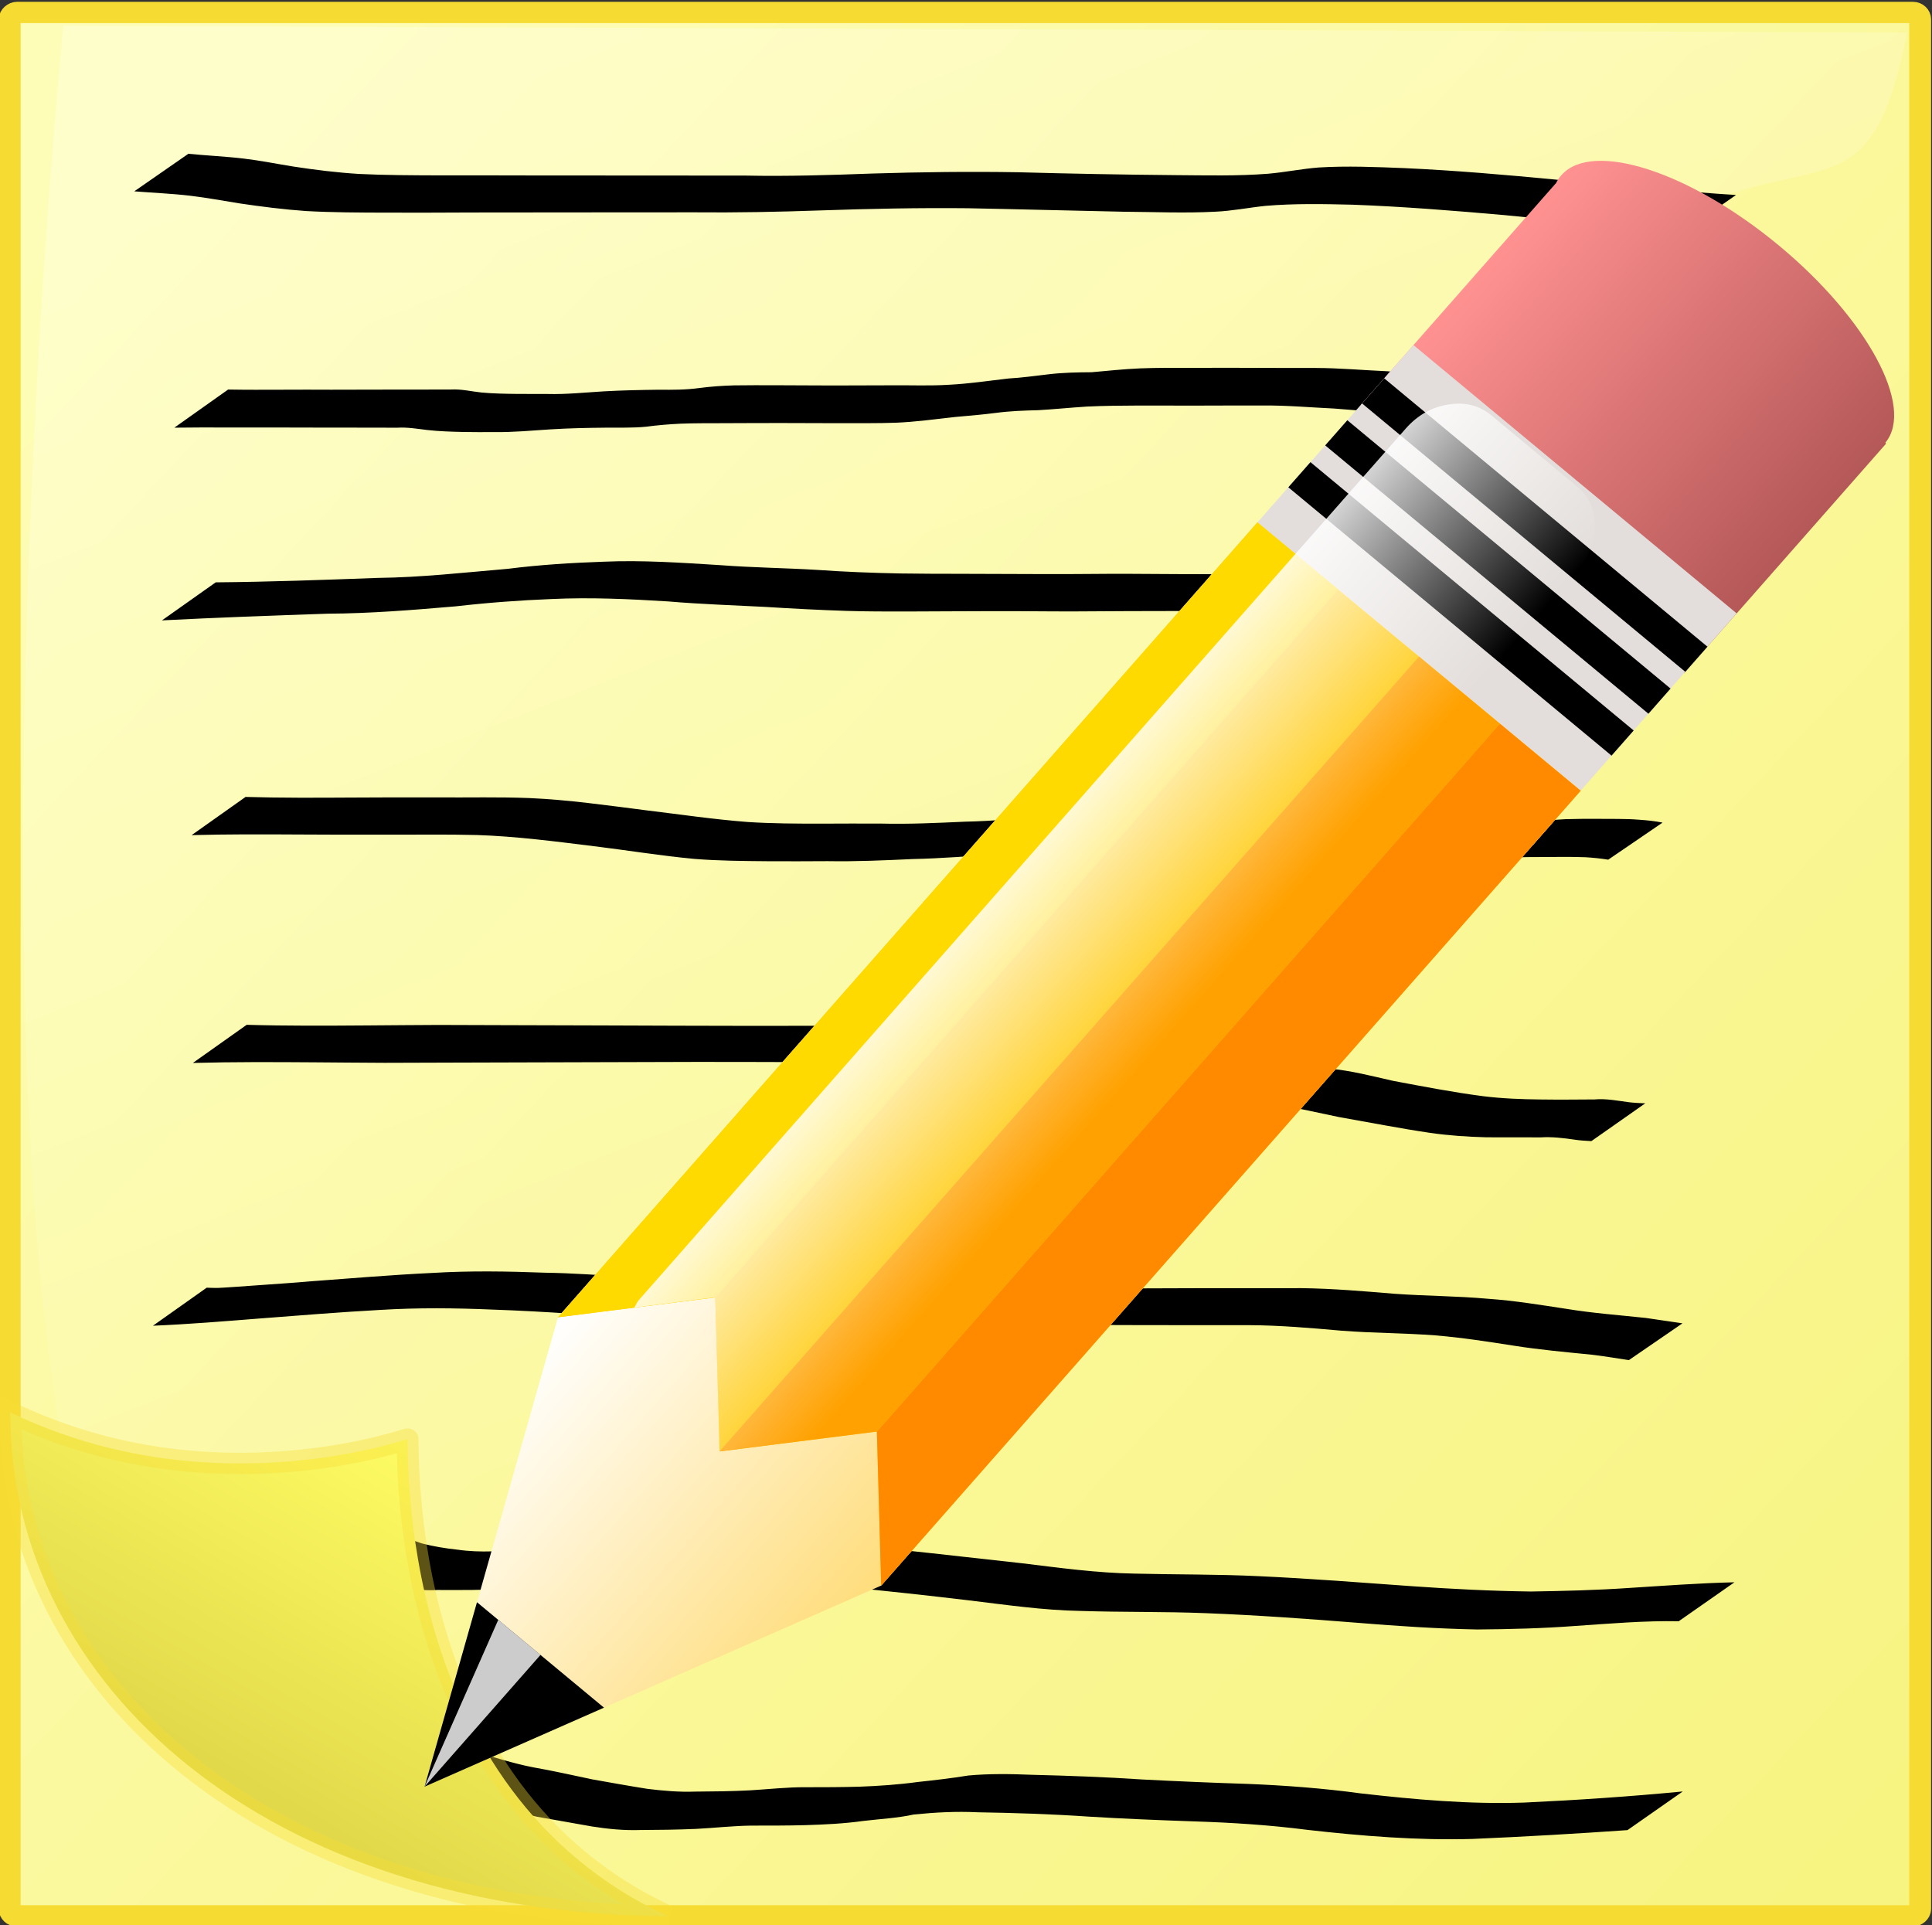 <?xml version="1.0" encoding="UTF-8" standalone="no"?>
<!-- Created with Inkscape (http://www.inkscape.org/) -->
<svg id="svg2" xmlns:rdf="http://www.w3.org/1999/02/22-rdf-syntax-ns#" xmlns="http://www.w3.org/2000/svg" height="154.54" width="155.08" version="1.0" xmlns:cc="http://creativecommons.org/ns#" xmlns:xlink="http://www.w3.org/1999/xlink" xmlns:dc="http://purl.org/dc/elements/1.1/">
 <rect width="100%" height="100%" fill="#333333" stroke="none"/>
 <defs id="defs4">
  <linearGradient id="linearGradient3155" y2="-130.79" gradientUnits="userSpaceOnUse" x2="463.22" gradientTransform="matrix(0.152,0,0,0.156,270.46,-266.434)" y1="340.63" x1="41.689">
   <stop id="stop3261" stop-color="#FEFDB7" offset="0"/>
   <stop id="stop3267" stop-color="#F5F06C" offset="1"/>
  </linearGradient>
  <linearGradient id="linearGradient3157" y2="393.27" gradientUnits="userSpaceOnUse" x2="743.11" gradientTransform="matrix(0,0.095,-0.115,0,283.207,244.769)" y1="584.52" x1="351.58">
   <stop id="stop1502" stop-color="#FFF" offset="0"/>
   <stop id="stop1504" stop-color="#FFF" stop-opacity="0" offset="1"/>
  </linearGradient>
  <linearGradient id="linearGradient3159" y2="882.59" gradientUnits="userSpaceOnUse" x2="190.95" gradientTransform="matrix(0.148,0,0,0.159,187.773,183.371)" y1="823.61" x1="223.7">
   <stop id="stop4155" stop-color="#FDFB63" offset="0"/>
   <stop id="stop4157" stop-color="#E2D94A" offset="1"/>
  </linearGradient>
  <linearGradient id="linearGradient3161" y2="318.69" gradientUnits="userSpaceOnUse" x2="185.48" gradientTransform="matrix(2.345,2.343,-2.345,2.343,888.991,-800.77)" y1="318.69" x1="148.7">
   <stop id="stop4256" stop-color="#FF9191" offset="0"/>
   <stop id="stop4258" stop-color="#B55858" offset="1"/>
  </linearGradient>
  <linearGradient id="linearGradient3163" y2="437.79" gradientUnits="userSpaceOnUse" x2="365.75" gradientTransform="matrix(2.528,2.526,-2.528,2.526,565.911,-1456.14)" y1="437.79" x1="331.72">
   <stop id="stop3687" stop-color="#FFF" offset="0"/>
   <stop id="stop3711" stop-color="#FFDD7C" offset="1"/>
  </linearGradient>
  <linearGradient id="linearGradient3165" y2="414.36" gradientUnits="userSpaceOnUse" x2="353.75" gradientTransform="matrix(2.528,2.526,-2.528,2.526,565.911,-1456.14)" y1="414.36" x1="335.72">
   <stop id="stop3708" stop-color="#FFF" stop-opacity="0.827" offset="0"/>
   <stop id="stop3710" stop-color="#FFF" stop-opacity="0" offset="1"/>
  </linearGradient>
 </defs>
 <g id="layer2" transform="translate(-210.796,-274.505)">
  <g id="g10892" transform="matrix(2.855,0,0,2.785,-389.122,-487.21)">
   <g id="g3127" transform="translate(0.505,0.835)">
    <rect id="rect3269" stroke-linejoin="miter" stroke-dasharray="none" transform="matrix(0,1,-1,0,0,0)" fill-rule="evenodd" stroke-dashoffset="0" rx="0.2" ry="0.205" height="53.714" width="54.862" stroke="#f6db32" stroke-linecap="butt" stroke-miterlimit="4" y="-263.61" x="273.03" stroke-width="0.614" fill="url(#linearGradient3155)"/>
    <path id="path1500" opacity="0.278" d="m263.24,273.61-25.918-0.098-25.918-0.097s-8.144,83.366,19.188,37.428,30.556-26.514,32.648-37.233z" fill-rule="evenodd" stroke-width="1pt" fill="url(#linearGradient3157)"/>
    <path id="path2611" d="m256.83,319.4c-0.976-0.019-1.951,0.068-2.924,0.136-0.916,0.07-1.833,0.094-2.751,0.101-1.115-0.023-2.225-0.096-3.335-0.19-1.431-0.117-2.862-0.223-4.297-0.28-1.168-0.048-2.338-0.025-3.506-0.064-1.068-0.018-2.126-0.179-3.184-0.309-1.13-0.138-2.261-0.263-3.393-0.382-0.932-0.133-1.869-0.229-2.809-0.276-0.68-0.03-1.36-0.027-2.04-0.027-0.468,0.001-0.935,0.003-1.403,0.005-0.424,0.041-0.846,0.082-1.265,0.154-0.397,0.06-0.799,0.087-1.201,0.098-0.328-0.017-0.644,0.026-0.965,0.078-0.284,0.045-0.573,0.049-0.861,0.054-0.327,0.003-0.655,0.003-0.982,0.001-0.338,0.023-0.667-0.019-0.999-0.069-0.346-0.028-0.682-0.104-1.011-0.209-0.438-0.184-0.901-0.275-1.372-0.329-0.332-0.034-0.666-0.037-1-0.036-0.288,0.002-0.576,0.002-0.864,0.003-0.307,0-0.613,0-0.92,0.001-0.263,0.018-0.537-0.035-0.795,0.027-0.163,0.045-0.332,0.059-0.5,0.075l1.544-1.134c0.168-0.023,0.333-0.054,0.5-0.08,0.269-0.01,0.538-0.002,0.806-0.004,0.306,0,0.613,0,0.919-0.001,0.289-0.001,0.577-0.004,0.866-0.002,0.335,0.005,0.671,0.017,1.004,0.063,0.476,0.071,0.939,0.184,1.39,0.352,0.33,0.088,0.665,0.144,1.005,0.181,0.325,0.048,0.65,0.059,0.978,0.049,0.328-0.001,0.656,0,0.983-0.009,0.284-0.009,0.567-0.025,0.847-0.075,0.323-0.048,0.647-0.053,0.973-0.056,0.396-0.018,0.793-0.046,1.184-0.116,0.425-0.067,0.855-0.105,1.284-0.13,0.465,0.001,0.93-0,1.395,0.001,0.675,0.003,1.35,0.016,2.024,0.05,0.939,0.053,1.871,0.167,2.802,0.294,1.133,0.121,2.264,0.258,3.397,0.383,1.052,0.131,2.105,0.281,3.168,0.299,1.165,0.03,2.331,0.016,3.496,0.074,1.434,0.067,2.864,0.183,4.296,0.288,1.117,0.081,2.235,0.139,3.356,0.154,0.912-0.015,1.823-0.038,2.733-0.101,0.995-0.064,1.989-0.142,2.986-0.165l-1.559,1.117z" fill="#000"/>
    <path id="path2613" d="m255.38,325.42c-1.45,0.104-2.9,0.19-4.352,0.254-1.557,0.046-3.107-0.083-4.651-0.262-1.058-0.14-2.124-0.209-3.19-0.244-0.983-0.035-1.966-0.075-2.948-0.137-1.042-0.073-2.086-0.108-3.13-0.125-0.602-0.031-1.197,0.003-1.794,0.064-0.468,0.106-0.947,0.127-1.422,0.186-0.541,0.078-1.087,0.104-1.633,0.121-0.505,0.014-1.01,0.013-1.516,0.013-0.519,0.007-1.037,0.068-1.556,0.095-0.522,0.023-1.044,0.03-1.566,0.032-0.455,0.016-0.91-0.03-1.359-0.103-0.516-0.092-1.031-0.189-1.548-0.281-0.55-0.142-1.107-0.245-1.665-0.35-0.558-0.135-1.107-0.305-1.659-0.463-0.381-0.13-0.782-0.155-1.175-0.223-0.38-0.049-0.755-0.119-1.134-0.173-0.364-0.014-0.716-0.109-1.076-0.153-0.371-0.029-0.74-0.04-1.108-0.09-0.319-0.04-0.636-0.059-0.95-0.124-0.208-0.046-0.421-0.064-0.634-0.075l1.567-1.106c0.217,0.019,0.433,0.048,0.646,0.096,0.31,0.057,0.625,0.067,0.936,0.118,0.37,0.043,0.743,0.04,1.112,0.09,0.358,0.054,0.711,0.133,1.073,0.158,0.379,0.059,0.758,0.116,1.137,0.173,0.399,0.055,0.795,0.123,1.178,0.249,0.547,0.155,1.088,0.338,1.647,0.449,0.559,0.101,1.111,0.228,1.665,0.348,0.515,0.094,1.03,0.189,1.547,0.273,0.445,0.056,0.892,0.097,1.342,0.08,0.519-0.004,1.038-0.008,1.556-0.037,0.522-0.032,1.043-0.094,1.566-0.089,0.503-0,1.006-0.001,1.508-0.016,0.543-0.021,1.085-0.058,1.624-0.134,0.478-0.053,0.956-0.108,1.43-0.188,0.591-0.055,1.181-0.046,1.775-0.021,1.043,0.026,2.086,0.065,3.127,0.136,0.984,0.052,1.97,0.095,2.955,0.127,1.062,0.044,2.122,0.126,3.174,0.273,1.526,0.178,3.058,0.319,4.597,0.265,1.489-0.071,2.975-0.174,4.459-0.32l-1.555,1.115z" fill="#000"/>
    <path id="path3169" stroke-linejoin="miter" d="m209.91,313.38c5.798,2.86,11.417,0.647,11.167,0.776,0.062,0.215-0.419,10.093,7.337,13.748-11.246-0.085-18.504-6.599-18.504-14.524z" stroke-opacity="0.375" fill-rule="evenodd" stroke-dashoffset="0" stroke="#f8df37" stroke-linecap="butt" stroke-miterlimit="4" stroke-dasharray="none" stroke-width="0.614" fill="url(#linearGradient3159)"/>
    <path id="path2577" fill="#000" transform="translate(209.337,272.78)" d="m5.585,4.324c0.521,0.053,1.043,0.075,1.563,0.139,0.466,0.057,0.927,0.153,1.39,0.229,0.614,0.096,1.227,0.174,1.847,0.213,0.742,0.037,1.485,0.038,2.228,0.041,0.796-0.001,1.592-0.001,2.389,0.002,1.004,0.001,2.007,0.002,3.011,0.002,1.076,0.002,2.152,0,3.228,0.002,1.192,0.025,2.381-0.014,3.572-0.059,1.368-0.043,2.737-0.061,4.105-0.037,1.476,0.042,2.952,0.07,4.429,0.083,0.864,0.006,1.728,0.029,2.59-0.04,0.476-0.042,0.942-0.141,1.419-0.18,0.805-0.05,1.611-0.015,2.416,0.018,1.419,0.066,2.833,0.192,4.247,0.33,1.522,0.168,3.048,0.295,4.574,0.41,0.168,0.011,0.335,0.022,0.503,0.034l-1.476,1.055c-0.163-0.015-0.326-0.029-0.49-0.044-1.516-0.141-3.033-0.272-4.548-0.431-1.421-0.128-2.843-0.246-4.269-0.3-0.816-0.02-1.634-0.037-2.449,0.034-0.471,0.05-0.937,0.147-1.411,0.168-0.854,0.046-1.708,0.007-2.562,0.001-1.468-0.03-2.936-0.073-4.405-0.101-1.375-0.014-2.751,0.014-4.126,0.063-1.193,0.043-2.385,0.067-3.578,0.055-1.078,0.002-2.155,0-3.233,0.002-1.006,0-2.012,0.001-3.019,0.003-0.799,0.004-1.599,0.007-2.398,0.004-0.747-0.002-1.495-0.004-2.241-0.046-0.627-0.045-1.247-0.126-1.868-0.22-0.462-0.076-0.923-0.164-1.388-0.221-0.522-0.063-1.048-0.084-1.573-0.127l1.524-1.084z"/>
    <path id="path2585" fill="#000" transform="translate(209.337,272.78)" d="m6.351,16.676c1.52-0.013,3.04-0.071,4.559-0.128,1.223-0.014,2.438-0.156,3.655-0.262,0.895-0.116,1.794-0.173,2.695-0.205,1.093-0.049,2.184,0.03,3.274,0.099,0.912,0.072,1.828,0.081,2.741,0.138,0.771,0.056,1.542,0.086,2.315,0.102,0.564,0.009,1.128,0.009,1.692,0.01,0.801,0.001,1.602,0.007,2.403,0.008,0.764,0.004,1.528-0.01,2.292-0.008,0.982,0.007,1.964,0.012,2.946,0.012,0.943,0.022,1.885,0.064,2.826,0.138,0.798,0.08,1.589,0.202,2.387,0.284,0.519,0.055,1.041,0.064,1.562,0.072,0.676,0.043,1.353,0.081,2.03,0.106,0.675,0.02,1.351,0.022,2.026,0.021,0.471-0.004,0.942-0.005,1.413-0.007,0.38-0.002,0.759,0,1.139-0.001,0.059-0,0.118-0,0.177-0.001l-1.51,1.097c-0.058-0-0.117-0-0.175-0.001-0.379-0.001-0.758,0.001-1.137,0-0.465-0.001-0.93-0.001-1.395-0.006-0.678-0.004-1.357-0.002-2.035-0.023-0.675-0.028-1.349-0.087-2.025-0.103-0.525-0.003-1.05-0.016-1.571-0.089-0.791-0.096-1.579-0.217-2.374-0.286-0.931-0.074-1.864-0.119-2.797-0.141-0.993-0-1.986,0.005-2.978,0.012-0.757,0.002-1.513-0.011-2.27-0.008-0.809,0.001-1.619,0.008-2.428,0.01-0.564,0.001-1.127,0.001-1.691-0.017-0.769-0.025-1.538-0.067-2.306-0.116-0.906-0.048-1.812-0.078-2.716-0.157-1.093-0.07-2.189-0.122-3.285-0.069-0.898,0.036-1.794,0.105-2.687,0.21-1.199,0.105-2.398,0.206-3.603,0.212-1.554,0.053-3.107,0.112-4.66,0.193l1.512-1.096z"/>
    <path id="path2587" fill="#000" transform="translate(209.337,272.78)" d="m7.193,22.861c0.987,0.029,1.974,0.024,2.961,0.018,0.82-0.007,1.639-0.005,2.459-0.004,0.855,0.006,1.711-0.016,2.566,0.019,1.096,0.049,2.184,0.211,3.271,0.352,0.951,0.117,1.897,0.262,2.853,0.337,0.686,0.046,1.373,0.048,2.06,0.048,0.562-0.004,1.123-0.003,1.685-0.002,0.792,0.02,1.583-0.018,2.373-0.055,0.81-0.016,1.616-0.101,2.425-0.145,0.666-0.035,1.333-0.05,2-0.054,0.74-0.012,1.48,0.037,2.218,0.102,1.112,0.157,2.227,0.275,3.348,0.347,0.705,0.042,1.411,0.052,2.117,0.057,0.491,0,0.983-0.001,1.474-0.003,0.462,0.019,0.92-0.045,1.379-0.084,0.344-0.082,0.701-0.102,1.045-0.177,0.287-0.069,0.581-0.102,0.875-0.115,0.288-0.01,0.576-0.01,0.865-0.01,0.402,0.007,0.805-0.008,1.206,0.026,0.222,0.015,0.439,0.039,0.657,0.083l-1.527,1.068c-0.211-0.034-0.424-0.057-0.638-0.07-0.404-0.016-0.809-0.008-1.213-0.006-0.285,0-0.571,0-0.856,0.018-0.29,0.025-0.576,0.07-0.86,0.131-0.349,0.053-0.698,0.112-1.048,0.157-0.462,0.039-0.923,0.089-1.388,0.071-0.49-0-0.98,0.002-1.47-0.002-0.696-0.007-1.391-0.045-2.085-0.094-1.125-0.081-2.245-0.209-3.366-0.336-0.74-0.052-1.482-0.099-2.225-0.077-0.661,0.006-1.323,0.016-1.983,0.053-0.806,0.05-1.611,0.12-2.419,0.137-0.799,0.038-1.597,0.075-2.396,0.061-0.562,0.002-1.125,0.007-1.687,0.002-0.687-0.006-1.375-0.011-2.06-0.067-0.946-0.091-1.882-0.248-2.825-0.366-1.091-0.138-2.184-0.285-3.284-0.322-0.855-0.023-1.711-0.007-2.566-0.011-0.816,0.001-1.633,0.003-2.449-0.004-1.003-0.006-2.007-0.01-3.01,0.018l1.517-1.102z"/>
    <path id="path2595" fill="#000" transform="translate(209.337,272.78)" d="m7.221,29.429c1.124,0.033,2.248,0.026,3.372,0.018,0.671-0.002,1.341-0.014,2.011-0.014,0.622,0.003,1.243,0.003,1.865,0.006,0.924,0.004,1.848,0.005,2.772,0.008,1.372,0.005,2.745,0.011,4.117,0.012,1.331,0.003,2.661-0.003,3.992-0.015,0.597,0.012,1.189-0.067,1.783-0.109,0.513-0.049,1.026-0.004,1.536,0.056,0.796,0.134,1.597,0.232,2.396,0.344,1.081,0.136,2.164,0.252,3.242,0.413,1.118,0.178,2.232,0.38,3.352,0.543,0.608,0.056,1.197,0.214,1.79,0.352,0.845,0.163,1.689,0.331,2.542,0.444,0.53,0.067,1.063,0.088,1.596,0.094,0.508,0.007,1.016,0.003,1.524-0.001,0.331-0.03,0.654,0.037,0.98,0.081,0.15,0.018,0.301,0.024,0.453,0.031l-1.515,1.089c-0.157-0.009-0.313-0.017-0.468-0.041-0.316-0.048-0.632-0.087-0.953-0.067-0.509-0.002-1.018,0-1.528-0.002-0.531-0.014-1.061-0.05-1.587-0.128-0.855-0.129-1.702-0.301-2.553-0.454-0.589-0.124-1.175-0.269-1.773-0.349-1.11-0.186-2.217-0.39-3.331-0.555-1.084-0.156-2.173-0.264-3.26-0.398-0.803-0.107-1.605-0.212-2.407-0.329-0.51-0.045-1.021-0.069-1.533-0.019-0.585,0.042-1.171,0.096-1.758,0.074-1.317-0.011-2.634-0.017-3.951-0.015-1.383,0.002-2.767,0.007-4.15,0.012-0.931,0.002-1.862,0.004-2.793,0.008-0.627,0.003-1.253,0.003-1.88,0.006-0.658-0-1.315-0.012-1.973-0.014-1.141-0.008-2.281-0.014-3.422,0.018l1.513-1.099z"/>
    <path id="path2597" fill="#000" transform="translate(209.337,272.78)" d="m6.099,37.006c0.103,0.002,0.207,0.01,0.31,0.007,0.141-0.004,0.882-0.059,0.987-0.067,0.556-0.041,1.111-0.077,1.666-0.127,1.124-0.085,2.247-0.183,3.373-0.238,1.06-0.066,2.12-0.048,3.18-0.007,0.766,0.012,1.528,0.068,2.292,0.12,0.904,0.067,1.807,0.133,2.714,0.167,1.147,0.075,2.295,0.118,3.444,0.141,0.956,0.016,1.911,0.017,2.867,0.019,1.177,0.005,2.353,0.006,3.53,0.006,1.183,0.002,2.367-0.002,3.55-0.007,0.955-0.002,1.91-0.002,2.865-0.001,0.875,0.011,1.745,0.088,2.616,0.162,0.875,0.065,1.751,0.063,2.624,0.144,0.751,0.053,1.493,0.179,2.235,0.295,0.732,0.122,1.471,0.177,2.208,0.258,0.343,0.052,0.686,0.105,1.03,0.155l-1.508,1.061c-0.339-0.053-0.677-0.112-1.018-0.154-0.74-0.076-1.482-0.144-2.217-0.263-0.734-0.117-1.469-0.235-2.211-0.297-0.878-0.069-1.759-0.064-2.637-0.135-0.863-0.078-1.726-0.155-2.593-0.159-0.954,0.001-1.908,0.001-2.862-0.001-1.178-0.004-2.355-0.008-3.533-0.006-1.183,0.001-2.366,0.004-3.55,0.008-0.954-0-1.909-0.001-2.863-0.027-1.149-0.033-2.297-0.082-3.445-0.143-0.914-0.032-1.825-0.096-2.737-0.157-0.759-0.053-1.518-0.096-2.279-0.123-1.051-0.046-2.103-0.057-3.154,0.009-1.126,0.063-2.25,0.157-3.375,0.246-1.006,0.081-2.013,0.167-3.021,0.21l1.511-1.096z"/>
    <path id="path2609" fill="#000" transform="translate(209.337,272.78)" d="m6.702,11.119c0.507,0.009,1.014,0.007,1.52,0.005,0.457-0.003,0.915-0.002,1.373-0,0.437-0.001,0.874-0.001,1.312-0.003,0.381,0.001,0.762-0.001,1.143-0.001,0.307-0,0.615-0.001,0.922-0.002,0.286-0.016,0.565,0.055,0.848,0.086,0.334,0.032,0.669,0.037,1.004,0.041,0.287,0.001,0.574,0,0.861,0.002,0.521,0.014,1.041-0.043,1.561-0.075,0.521-0.031,1.044-0.041,1.565-0.048,0.382,0.004,0.76,0.005,1.138-0.049,0.324-0.043,0.65-0.067,0.976-0.076,0.378-0.006,0.756-0.004,1.134-0.004,0.552,0.001,1.103,0.007,1.655,0.007,0.556,0,1.113-0.002,1.669-0.005,0.528-0.005,1.057,0.019,1.585-0.016,0.56-0.028,1.113-0.115,1.669-0.18,0.386-0.023,0.767-0.078,1.151-0.124,0.395-0.047,0.793-0.054,1.19-0.057,0.453-0.041,0.906-0.091,1.36-0.111,0.489-0.02,0.978-0.016,1.467-0.015,0.523-0.001,1.047-0.003,1.57-0.001,0.635,0.005,1.269,0.003,1.904,0.004,0.673,0.002,1.344,0.065,2.017,0.095,0.616,0.06,1.233,0.108,1.851,0.135,0.385,0.028,0.774-0.012,1.157,0.038,0.409,0.046,0.818,0.07,1.224,0.138,0.42,0.058,0.845,0.1,1.259,0.192,0.344,0.075,0.675,0.191,1.024,0.241,0.373,0.039,0.748,0.04,1.122,0.041,0.42,0.044,0.84,0.084,1.262,0.106,0.224,0.031,0.449,0.057,0.674,0.081l-1.514,1.075c-0.225-0.025-0.449-0.054-0.674-0.07-0.418-0.029-0.835-0.078-1.254-0.1-0.382-0.004-0.766-0.003-1.145-0.061-0.346-0.066-0.678-0.184-1.023-0.25-0.416-0.079-0.837-0.126-1.257-0.184-0.404-0.064-0.813-0.085-1.219-0.126-0.379-0.022-0.76-0.013-1.139-0.04-0.615-0.035-1.228-0.093-1.841-0.141-0.671-0.032-1.341-0.095-2.013-0.088-0.638,0.001-1.276-0.001-1.914,0.003-0.522,0.001-1.043-0.003-1.565-0.002-0.49,0.003-0.981,0.005-1.471,0.03-0.455,0.029-0.908,0.078-1.363,0.104-0.395,0.01-0.79,0.024-1.182,0.077-0.381,0.05-0.763,0.085-1.146,0.118-0.556,0.063-1.11,0.142-1.669,0.166-0.533,0.02-1.066,0.011-1.599,0.014-0.552-0.003-1.104-0.005-1.656-0.005-0.557-0.001-1.114,0.004-1.671,0.005-0.379,0.001-0.757-0.001-1.136,0.014-0.323,0.016-0.645,0.043-0.965,0.087-0.38,0.039-0.762,0.023-1.143,0.028-0.517,0.005-1.034,0.016-1.55,0.049-0.528,0.034-1.056,0.087-1.585,0.078-0.288,0.002-0.576,0.003-0.864-0.003-0.338-0.008-0.677-0.018-1.014-0.057-0.279-0.034-0.556-0.084-0.839-0.066-0.306-0.001-0.611-0.002-0.917-0.002-0.38,0-0.76-0.002-1.14-0.001-0.435-0.001-0.87-0.002-1.305-0.003-0.457,0.002-0.915,0.002-1.372-0-0.512-0.002-1.024-0.003-1.536,0.005l1.515-1.101z"/>
    <g id="g7826" fill-rule="nonzero" transform="matrix(0.106,-0.017,-3.6116098e-4,0.107,199.61,256.929)">
     <path id="path4217" fill="url(#linearGradient3161)" d="m567.38,303.44c-23.742-23.722-49.662-36.328-57.815-28.183-0.553,0.553-1.037,1.177-1.401,1.887l-51.662,51.617,7.798,7.791,30.339,30.313,9.748,9.739,38.137,38.104,53.368-53.322c-0.029-0.096-0.031-0.208-0.061-0.304l-0.061-0.061c0.018-0.02,0.043-0.041,0.061-0.061,7.685-8.4-4.934-34.025-28.451-57.522z"/>
     <path id="path4235" fill="#e3dedb" d="m470.45,314.82-48.312,48.269-5.544,5.539,7.798,7.791,78.224,78.156,53.855-53.808-43.011-42.974-35.213-35.182-7.798-7.791z"/>
     <path id="path4143" fill="#000" d="m538.99,418.24-86.022-85.948-3.899,3.896-1.95,1.948,86.022,85.948,1.95-1.948,3.899-3.896z"/>
     <path id="path4147" fill="#000" d="m548.74,408.5-86.022-85.948-3.899,3.896-1.95,1.948,86.023,85.948,1.95-1.948,3.899-3.896z"/>
     <path id="path4163" fill="#000" d="m529.24,427.98-86.022-85.948-3.899,3.896-1.95,1.948,86.023,85.948,1.95-1.948,3.899-3.896z"/>
     <path id="path4106" fill="url(#linearGradient3163)" d="M429.21,356.03,244.31,540.77,209.34,661.65l10.966-3.165,110.03-31.774,184.9-184.74-16.693-16.678-5.848-5.843-15.596-15.583-1.95-1.948-5.848-5.843-1.95-1.948-15.596-15.582-5.849-5.844-8.895-8.887-7.798-7.791z"/>
     <path id="path3990" d="m256.88,647.93-16.902-16.887-16.902-16.887-13.742,47.503,47.545-13.73z" fill="#000"/>
     <path id="path4089" fill="#ff9191" d="m595.83,361.08c0.03,0.097,0.031,0.208,0.061,0.304l0.122-0.122-0.183-0.183z"/>
     <path id="path3424" d="m429.21,356.03-184.9,184.74,41.728,1.282,1.283,41.692,41.728,1.282,1.283,41.692,184.9-184.74-21.506-21.487-21.506-21.487-21.506-21.487-21.506-21.487z" fill="#ffc700"/>
     <path id="path3426" d="M429.21,356.03,244.31,540.77,286.04,542.05,450.71,377.52,429.21,356.03z" fill="#ffda00"/>
     <path id="path3428" d="M329.05,585.02,330.33,626.72,515.23,441.98,493.72,420.49,329.05,585.02z" fill="#ff8a00"/>
     <path id="path3430" d="m287.32,583.74,41.728,1.282,164.68-164.53-21.506-21.487-184.9,184.74z" fill="#ffa100"/>
     <path id="path3680" fill="url(#linearGradient3165)" d="m491.1,336.97c-1.557-1.556-3.371-2.774-5.293-3.552-1.921-0.778-3.961-1.105-6.004-1.105s-4.082,0.327-6.004,1.105c-1.921,0.778-3.735,1.996-5.293,3.552l-29.228,29.203-173.55,173.4c-0.539,0.539-0.744,1.234-1.185,1.815l21.487,0.631,1.264,41.673,24.646,0.789,172.92-172.77,29.228-29.203c1.557-1.556,2.776-3.368,3.555-5.288,0.779-1.92,1.106-3.958,1.106-5.998-0-2.041-0.327-4.079-1.106-5.998-0.779-1.92-1.997-3.732-3.555-5.288l-22.987-22.967z"/>
     <path id="path4288" opacity="0.8" d="m239.98,631.04-11.245-11.23-19.398,41.847,30.643-30.616z" fill="#FFF"/>
    </g>
   </g>
  </g>
 </g>
</svg>
